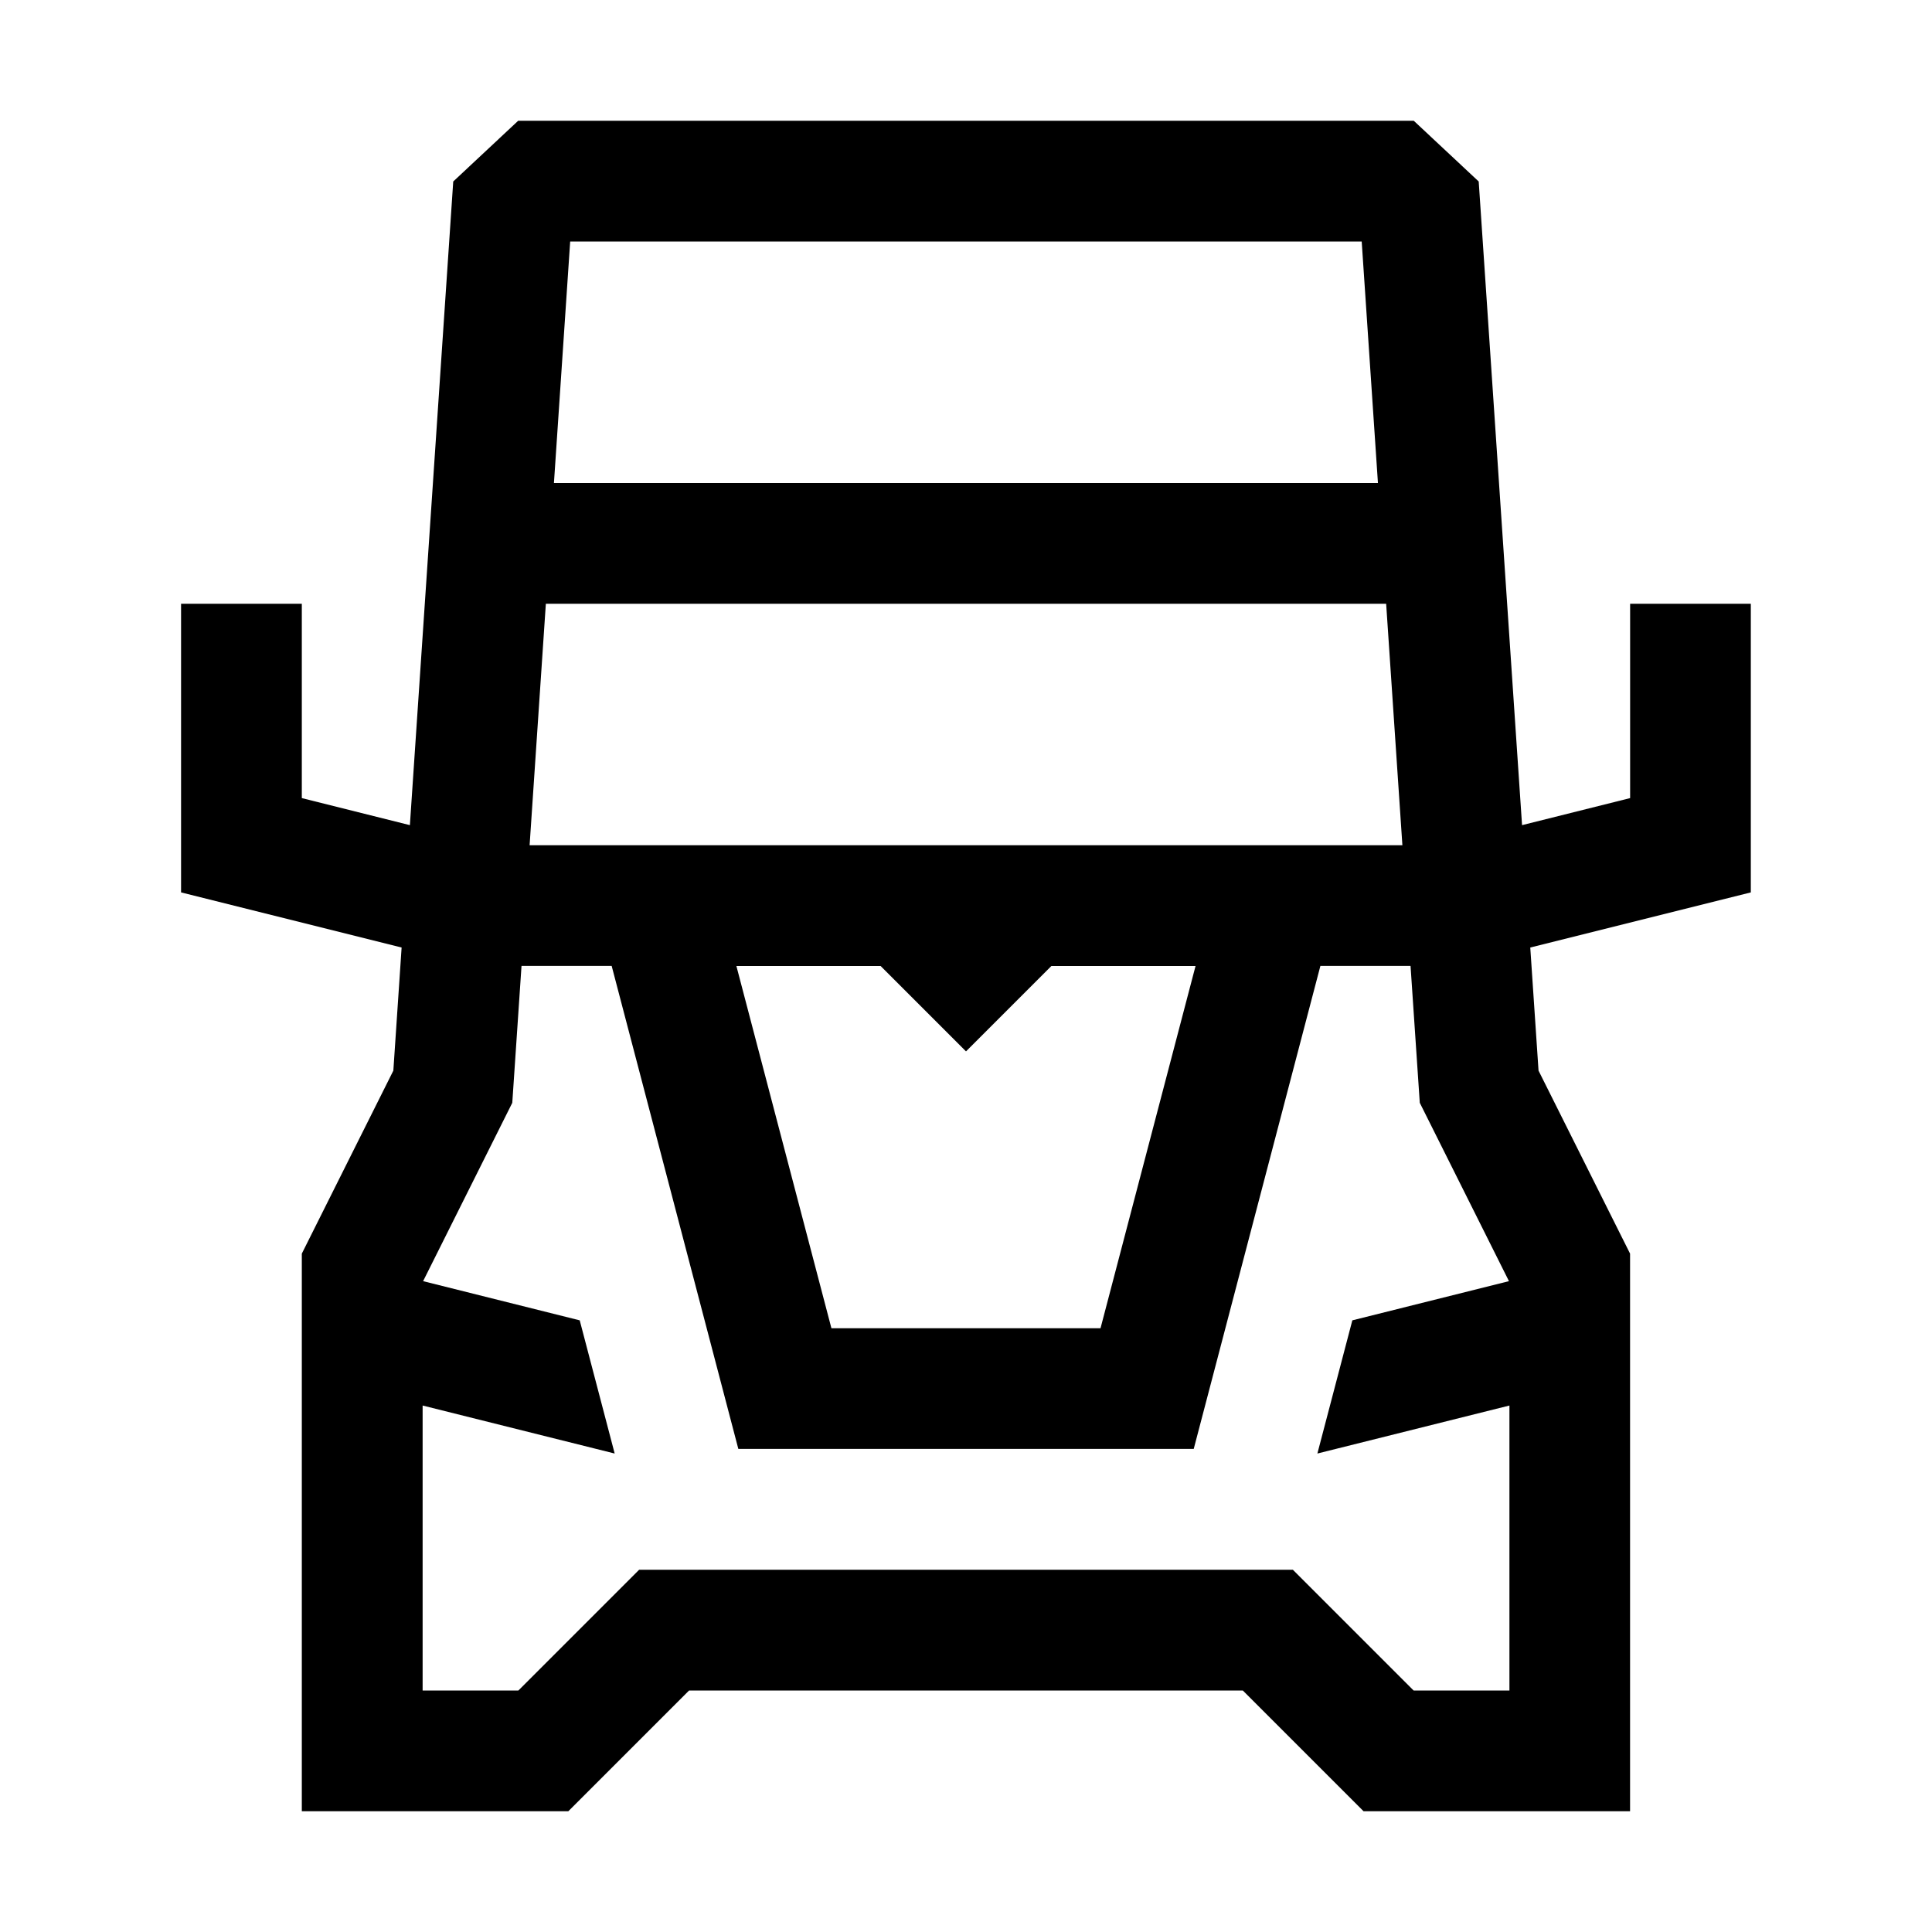 <?xml version="1.0" encoding="UTF-8"?><svg id="Outlined" xmlns="http://www.w3.org/2000/svg" width="32" height="32" viewBox="0 0 32 32"><path d="M29,10h-2v3.219l-1.79.448-.718-10.661-1.076-1.006h-14.833l-1.076,1.006-.718,10.661-1.79-.448v-3.219h-2v4.781l3.653.913-.137,2.039-1.516,3.031v9.236h4.414l2-2h9.172l2,2h4.414v-9.236l-1.516-3.031-.137-2.039,3.653-.913v-4.781ZM9.445,4h13.109l.269,4h-13.648l.269-4ZM9.041,10h13.918l.269,4h-14.456l.269-4ZM14.586,16l1.414,1.414,1.414-1.414h2.388l-1.574,6h-4.457l-1.574-6h2.388ZM25,28h-1.586l-2-2h-10.828l-2,2h-1.586v-4.72l3.181.795-.579-2.206-2.594-.649,1.477-2.954.153-2.268h1.493l2.098,8h7.543l2.098-8h1.493l.153,2.268,1.477,2.954-2.594.649-.579,2.206,3.181-.795v4.72Z" stroke-width="0"/></svg>